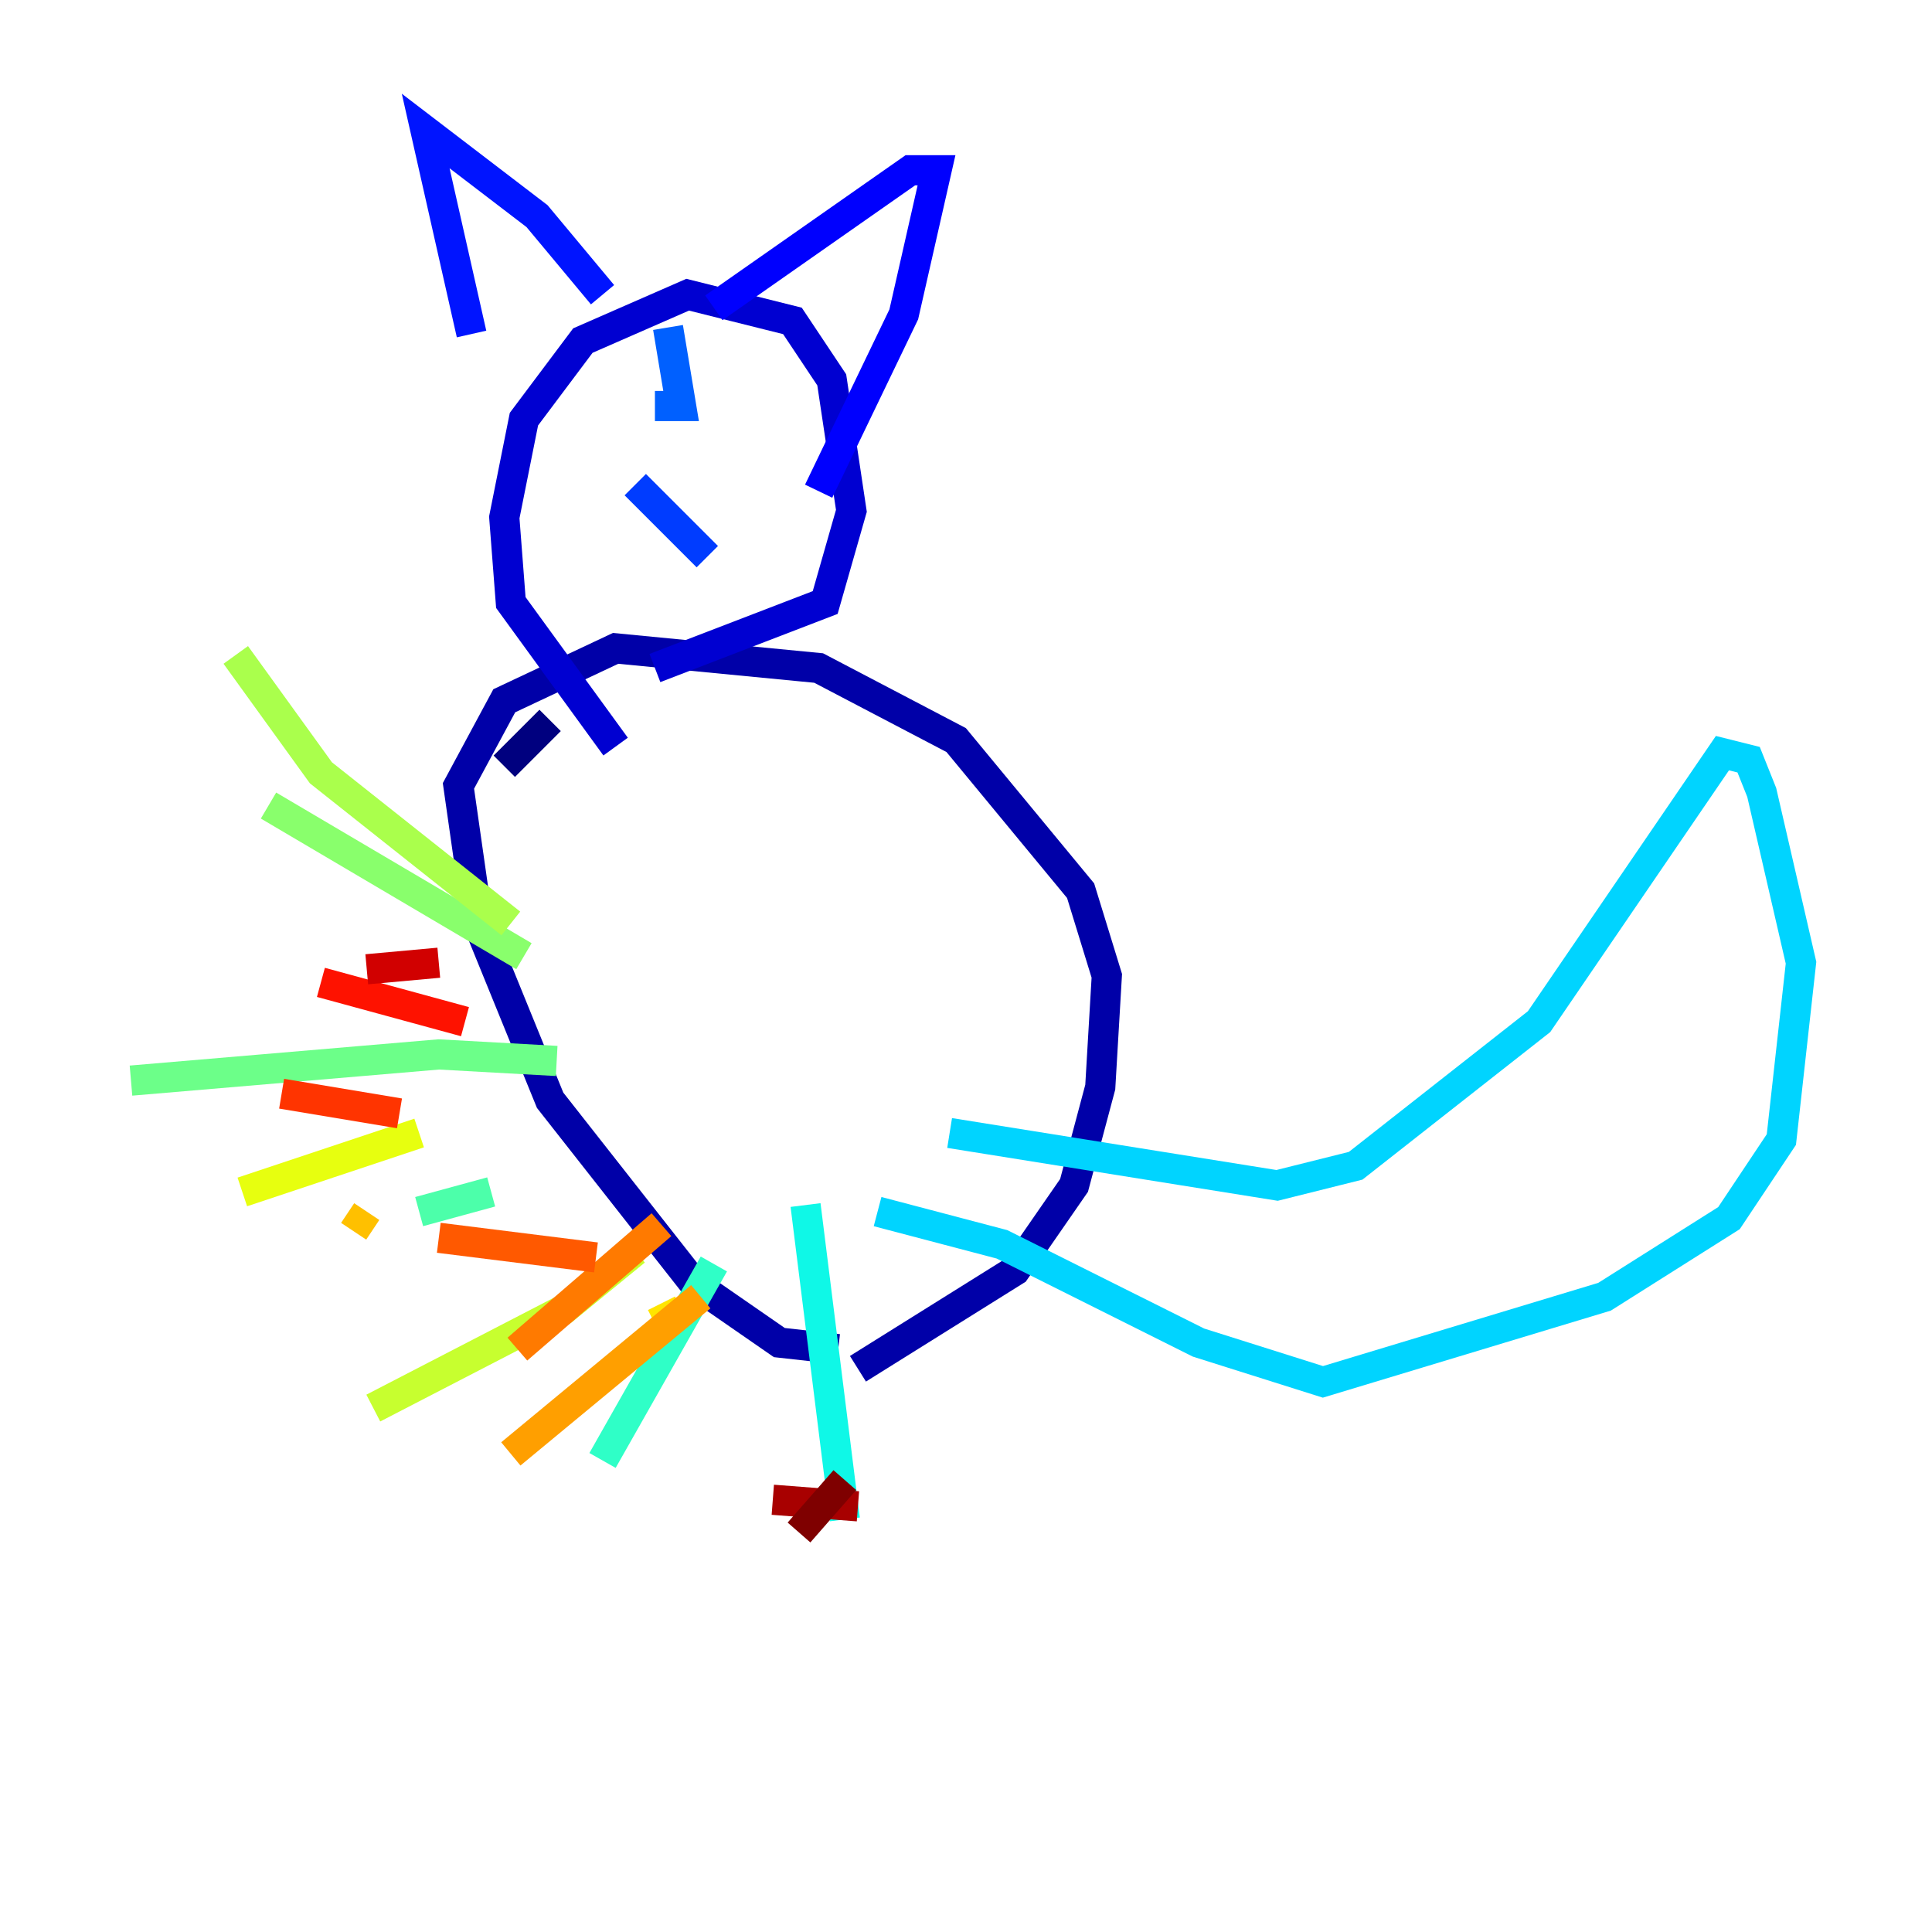 <?xml version="1.0" encoding="utf-8" ?>
<svg baseProfile="tiny" height="128" version="1.2" viewBox="0,0,128,128" width="128" xmlns="http://www.w3.org/2000/svg" xmlns:ev="http://www.w3.org/2001/xml-events" xmlns:xlink="http://www.w3.org/1999/xlink"><defs /><polyline fill="none" points="33.41,50.766 36.447,47.729" stroke="#00007f" stroke-width="2" /><polyline fill="none" points="56.841,90.685 67.254,84.176 71.159,78.536 72.895,72.027 73.329,64.651 71.593,59.01 63.349,49.031 54.237,44.258 40.786,42.956 33.41,46.427 30.373,52.068 31.675,61.18 36.447,72.895 45.993,85.044 51.634,88.949 55.539,89.383" stroke="#0000a8" stroke-width="2" /><polyline fill="none" points="43.39,44.258 54.671,39.919 56.407,33.844 55.105,25.166 52.502,21.261 45.559,19.525 38.617,22.563 34.712,27.77 33.41,34.278 33.844,39.919 40.786,49.464" stroke="#0000d1" stroke-width="2" /><polyline fill="none" points="54.237,32.542 59.878,20.827 62.047,11.281 60.312,11.281 47.295,20.393" stroke="#0000fe" stroke-width="2" /><polyline fill="none" points="39.919,19.525 35.58,14.319 28.203,8.678 31.241,22.129" stroke="#0014ff" stroke-width="2" /><polyline fill="none" points="46.861,36.881 42.088,32.108" stroke="#003cff" stroke-width="2" /><polyline fill="none" points="43.39,26.902 45.125,26.902 44.258,21.695" stroke="#0060ff" stroke-width="2" /><polyline fill="none" points="43.824,27.336 43.824,27.336" stroke="#0088ff" stroke-width="2" /><polyline fill="none" points="59.444,100.664 59.444,100.664" stroke="#00acff" stroke-width="2" /><polyline fill="none" points="58.142,80.271 66.386,82.441 79.403,88.949 87.647,91.552 106.305,85.912 114.549,80.705 118.02,75.498 119.322,63.783 116.719,52.502 115.851,50.332 114.115,49.898 101.966,67.688 89.817,77.234 84.61,78.536 62.915,75.064" stroke="#00d4ff" stroke-width="2" /><polyline fill="none" points="53.37,79.837 55.973,100.664" stroke="#0ff8e7" stroke-width="2" /><polyline fill="none" points="47.295,83.742 39.919,96.759" stroke="#2fffc7" stroke-width="2" /><polyline fill="none" points="32.542,78.969 27.77,80.271" stroke="#4cffaa" stroke-width="2" /><polyline fill="none" points="36.881,70.291 29.071,69.858 8.678,71.593" stroke="#6cff89" stroke-width="2" /><polyline fill="none" points="34.712,63.349 17.79,53.37" stroke="#89ff6c" stroke-width="2" /><polyline fill="none" points="33.844,61.18 21.261,51.2 15.62,43.39" stroke="#aaff4c" stroke-width="2" /><polyline fill="none" points="42.088,82.875 37.315,86.78 24.732,93.288" stroke="#c7ff2f" stroke-width="2" /><polyline fill="none" points="27.77,75.064 16.054,78.969" stroke="#e7ff0f" stroke-width="2" /><polyline fill="none" points="44.258,87.214 43.824,86.346" stroke="#ffe500" stroke-width="2" /><polyline fill="none" points="24.298,80.271 23.43,81.573" stroke="#ffc000" stroke-width="2" /><polyline fill="none" points="46.427,85.912 33.844,96.325" stroke="#ff9f00" stroke-width="2" /><polyline fill="none" points="43.824,81.139 34.278,89.383" stroke="#ff7a00" stroke-width="2" /><polyline fill="none" points="39.485,83.308 29.071,82.007" stroke="#ff5900" stroke-width="2" /><polyline fill="none" points="26.468,73.763 18.658,72.461" stroke="#ff3400" stroke-width="2" /><polyline fill="none" points="30.807,67.688 21.261,65.085" stroke="#fe1200" stroke-width="2" /><polyline fill="none" points="29.071,63.783 24.298,64.217" stroke="#d10000" stroke-width="2" /><polyline fill="none" points="56.841,99.797 51.2,99.363" stroke="#a80000" stroke-width="2" /><polyline fill="none" points="55.973,98.061 52.936,101.532" stroke="#7f0000" stroke-width="2" /></svg>